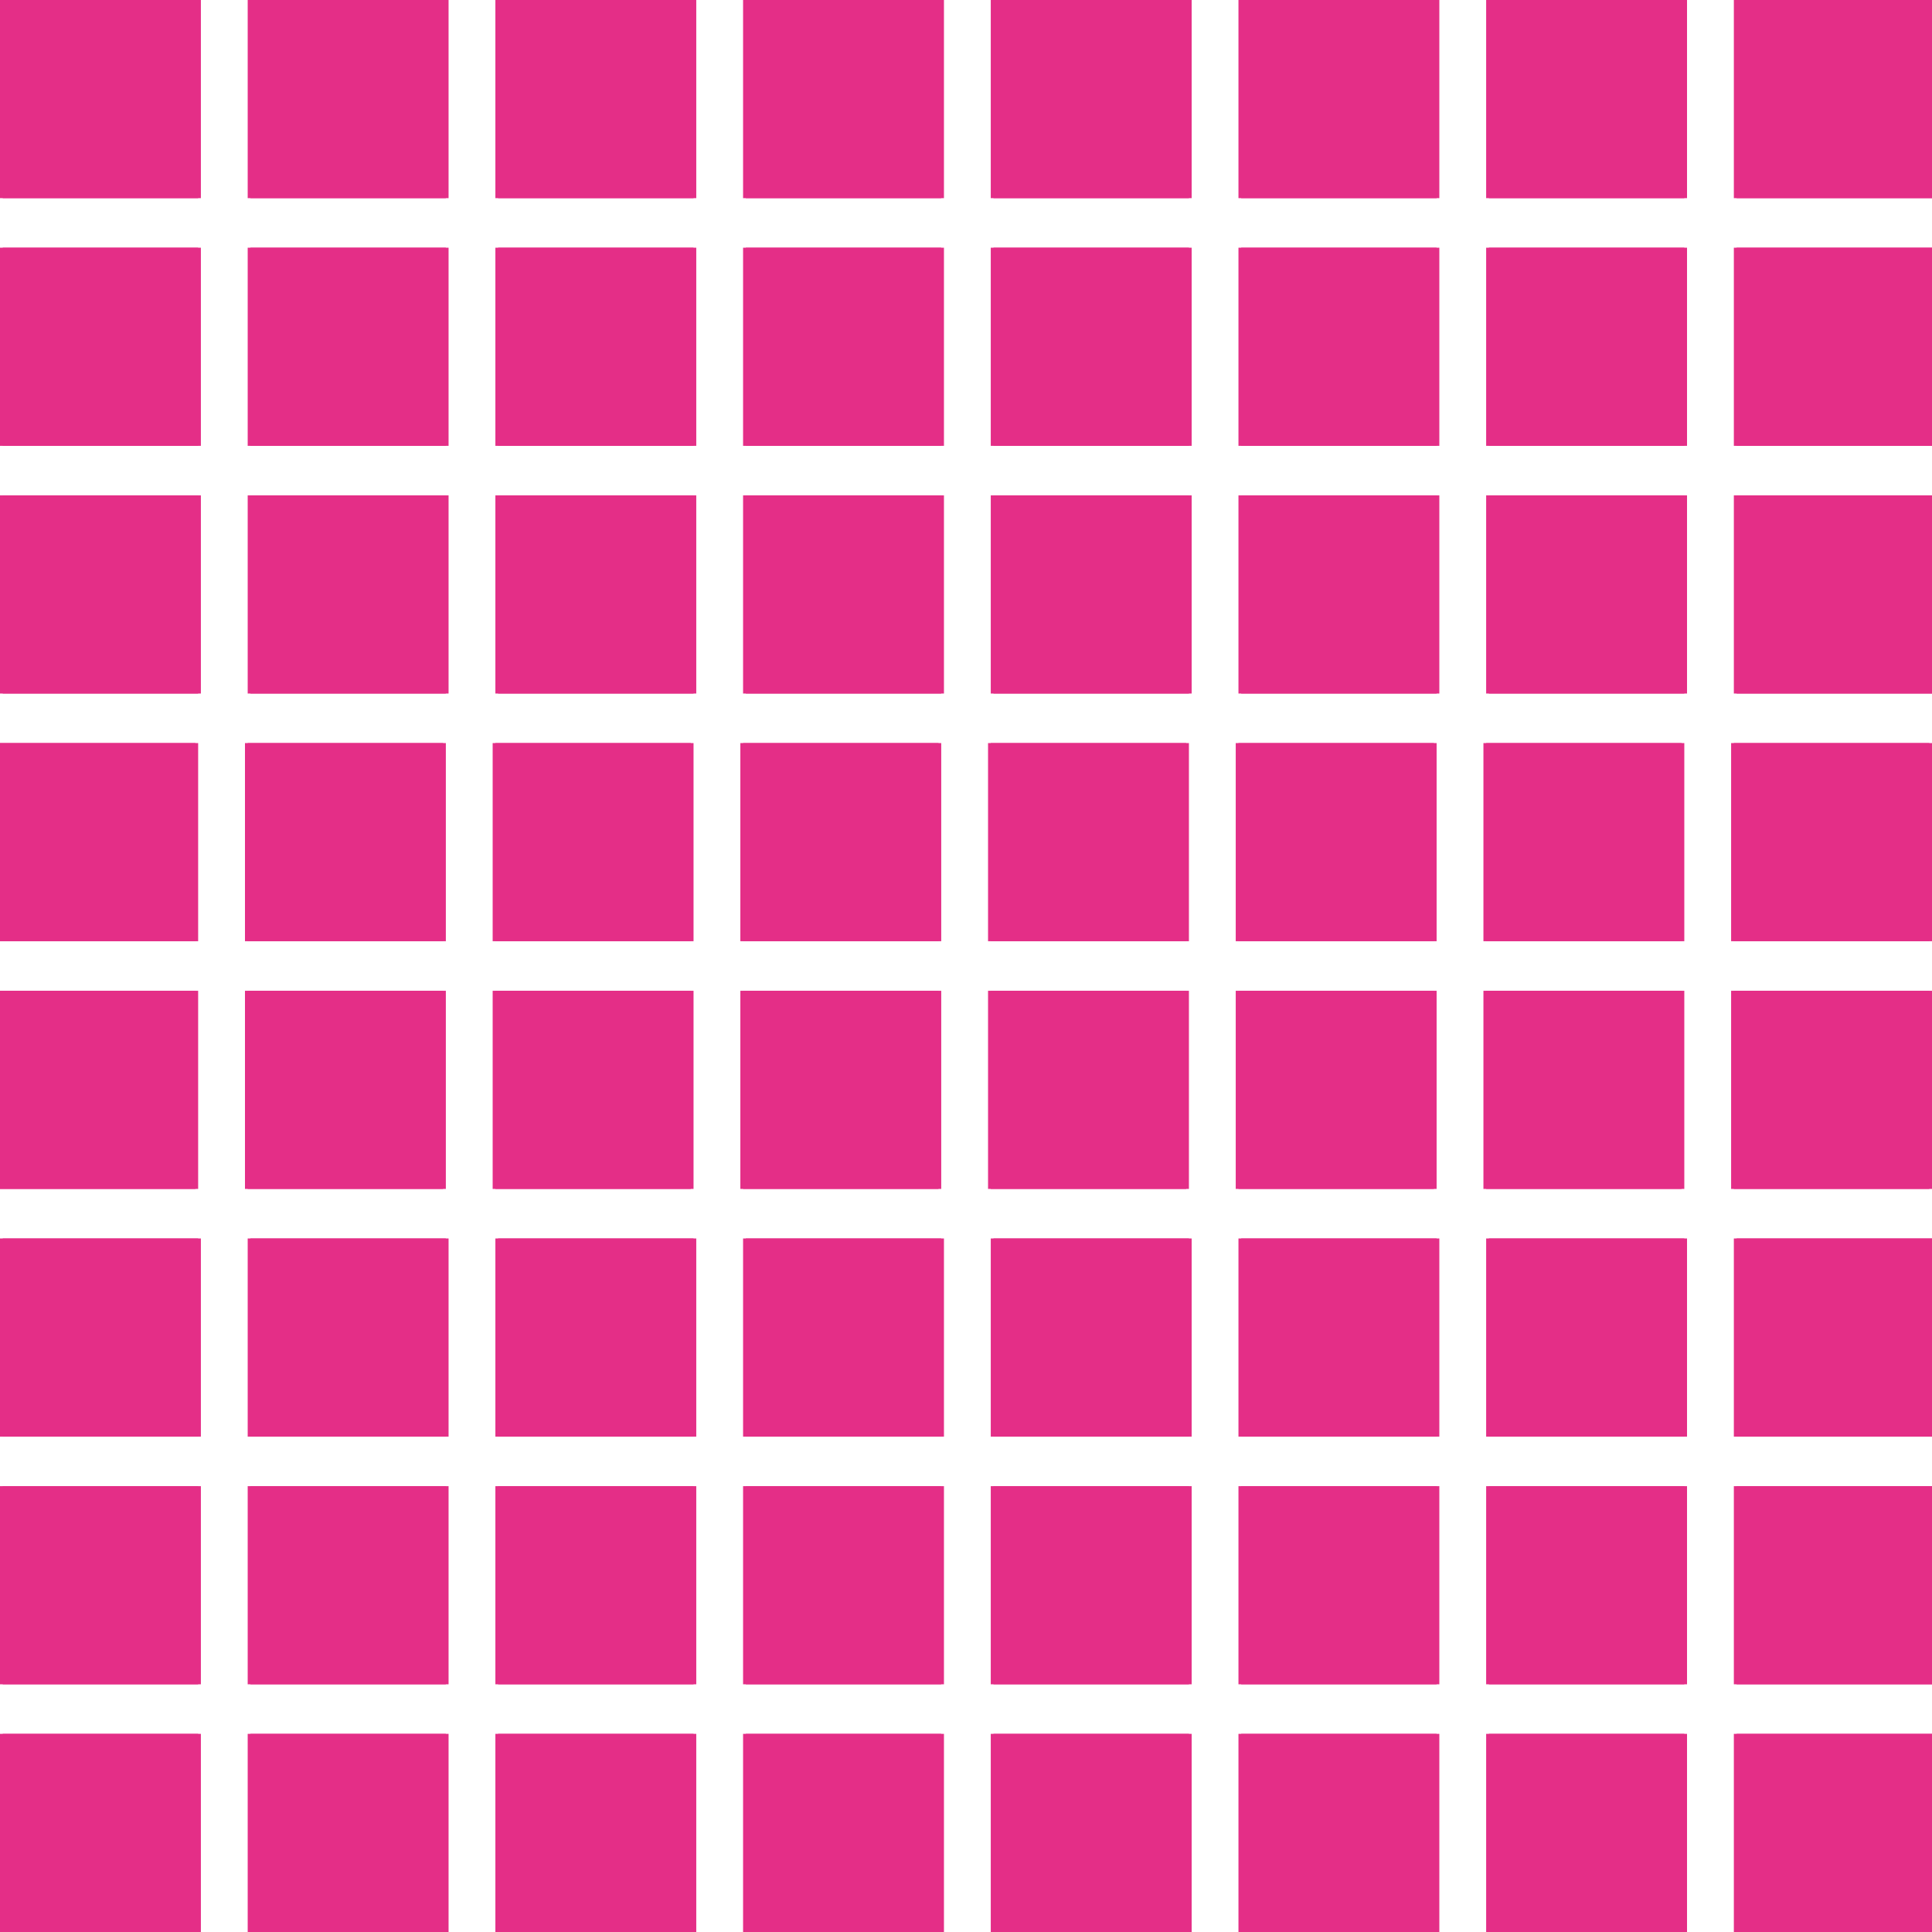 <?xml version="1.0" encoding="UTF-8" standalone="no"?>
<!-- Created with Inkscape (http://www.inkscape.org/) -->

<svg
   xmlns:dc="http://purl.org/dc/elements/1.1/"
   xmlns:cc="http://creativecommons.org/ns#"
   xmlns:rdf="http://www.w3.org/1999/02/22-rdf-syntax-ns#"
   xmlns:svg="http://www.w3.org/2000/svg"
   xmlns="http://www.w3.org/2000/svg"
   xmlns:sodipodi="http://sodipodi.sourceforge.net/DTD/sodipodi-0.dtd"
   xmlns:inkscape="http://www.inkscape.org/namespaces/inkscape"
   width="39"
   height="39"
   viewBox="0 0 39 39"
   id="svg2"
   version="1.1"
   inkscape:version="0.91 r13725"
   sodipodi:docname="display.svg">
  <defs
     id="defs4" />
  <sodipodi:namedview
     id="base"
     pagecolor="#ffffff"
     bordercolor="#666666"
     borderopacity="1.0"
     inkscape:pageopacity="0.0"
     inkscape:pageshadow="2"
     inkscape:zoom="15.839192"
     inkscape:cx="11.926173"
     inkscape:cy="21.899972"
     inkscape:document-units="px"
     inkscape:current-layer="layer3"
     showgrid="false"
     units="px"
     inkscape:window-width="2560"
     inkscape:window-height="1538"
     inkscape:window-x="0"
     inkscape:window-y="0"
     inkscape:window-maximized="1" />
  <g
     inkscape:label="Layer 1"
     inkscape:groupmode="layer"
     id="layer1"
     transform="translate(0,-1013.362)"
     style="display:none">
    <rect
       style="fill:#e42e87;fill-opacity:1;stroke:none"
       id="rect4136"
       width="4"
       height="4"
       x="0"
       y="1048.362" />
  </g>
  <g
     inkscape:groupmode="layer"
     id="layer2"
     inkscape:label="Layer 2"
     transform="translate(0,-10)"
     style="display:none">
    <rect
       style="fill:#e42e87;fill-opacity:1;stroke:none"
       id="rect4136-3"
       width="4"
       height="4"
       x="5"
       y="45" />
  </g>
  <g
     inkscape:groupmode="layer"
     id="layer3"
     inkscape:label="white"
     transform="translate(0,-10)">
    <rect
       style="fill:#e42e87;fill-opacity:1;stroke:none"
       id="rect4136-6"
       width="4"
       height="4"
       x="10"
       y="45" />
    <rect
       style="fill:#e42e87;fill-opacity:1;stroke:none"
       id="rect4136-7"
       width="4"
       height="4"
       x="15"
       y="45" />
    <rect
       style="fill:#e42e87;fill-opacity:1;stroke:none"
       id="rect4136-5"
       width="4"
       height="4"
       x="20"
       y="45" />
    <rect
       style="fill:#e42e87;fill-opacity:1;stroke:none"
       id="rect4136-35"
       width="4"
       height="4"
       x="25"
       y="45" />
    <rect
       style="fill:#e42e87;fill-opacity:1;stroke:none"
       id="rect4136-62"
       width="4"
       height="4"
       x="30"
       y="45" />
    <rect
       style="fill:#e42e87;fill-opacity:1;stroke:none"
       id="rect4136-9"
       width="4"
       height="4"
       x="35"
       y="45" />
    <rect
       style="fill:#e42e87;fill-opacity:1;stroke:none"
       id="rect4136-70"
       width="4"
       height="4"
       x="0"
       y="45" />
    <rect
       style="fill:#e42e87;fill-opacity:1;stroke:none"
       id="rect4136-3-9"
       width="4"
       height="4"
       x="5"
       y="45" />
    <rect
       style="fill:#e42e87;fill-opacity:1;stroke:none"
       id="rect4136-6-3"
       width="4"
       height="4"
       x="10"
       y="40" />
    <rect
       style="fill:#e42e87;fill-opacity:1;stroke:none"
       id="rect4136-7-6"
       width="4"
       height="4"
       x="15"
       y="40" />
    <rect
       style="fill:#e42e87;fill-opacity:1;stroke:none"
       id="rect4136-5-0"
       width="4"
       height="4"
       x="20"
       y="40" />
    <rect
       style="fill:#e42e87;fill-opacity:1;stroke:none"
       id="rect4136-35-6"
       width="4"
       height="4"
       x="25"
       y="40" />
    <rect
       style="fill:#e42e87;fill-opacity:1;stroke:none"
       id="rect4136-62-2"
       width="4"
       height="4"
       x="30"
       y="40" />
    <rect
       style="fill:#e42e87;fill-opacity:1;stroke:none"
       id="rect4136-9-6"
       width="4"
       height="4"
       x="35"
       y="40" />
    <rect
       style="fill:#e42e87;fill-opacity:1;stroke:none"
       id="rect4136-70-1"
       width="4"
       height="4"
       x="0"
       y="40" />
    <rect
       style="fill:#e42e87;fill-opacity:1;stroke:none"
       id="rect4136-3-9-8"
       width="4"
       height="4"
       x="5"
       y="40" />
    <rect
       style="fill:#e42e87;fill-opacity:1;stroke:none"
       id="rect4136-6-7"
       width="4"
       height="4"
       x="10"
       y="35" />
    <rect
       style="fill:#e42e87;fill-opacity:1;stroke:none"
       id="rect4136-7-9"
       width="4"
       height="4"
       x="15"
       y="35" />
    <rect
       style="fill:#e42e87;fill-opacity:1;stroke:none"
       id="rect4136-5-2"
       width="4"
       height="4"
       x="20"
       y="35" />
    <rect
       style="fill:#e42e87;fill-opacity:1;stroke:none"
       id="rect4136-35-0"
       width="4"
       height="4"
       x="25"
       y="35" />
    <rect
       style="fill:#e42e87;fill-opacity:1;stroke:none"
       id="rect4136-62-23"
       width="4"
       height="4"
       x="30"
       y="35" />
    <rect
       style="fill:#e42e87;fill-opacity:1;stroke:none"
       id="rect4136-9-7"
       width="4"
       height="4"
       x="35"
       y="35" />
    <rect
       style="fill:#e42e87;fill-opacity:1;stroke:none"
       id="rect4136-70-5"
       width="4"
       height="4"
       x="0"
       y="35" />
    <rect
       style="fill:#e42e87;fill-opacity:1;stroke:none"
       id="rect4136-3-9-9"
       width="4"
       height="4"
       x="5"
       y="35" />
    <rect
       style="fill:#e42e87;fill-opacity:1;stroke:none"
       id="rect4136-6-2"
       width="4"
       height="4"
       x="9.945"
       y="30" />
    <rect
       style="fill:#e42e87;fill-opacity:1;stroke:none"
       id="rect4136-7-2"
       width="4"
       height="4"
       x="14.945"
       y="30" />
    <rect
       style="fill:#e42e87;fill-opacity:1;stroke:none"
       id="rect4136-5-8"
       width="4"
       height="4"
       x="19.945"
       y="30" />
    <rect
       style="fill:#e42e87;fill-opacity:1;stroke:none"
       id="rect4136-35-9"
       width="4"
       height="4"
       x="24.945"
       y="30" />
    <rect
       style="fill:#e42e87;fill-opacity:1;stroke:none"
       id="rect4136-62-7"
       width="4"
       height="4"
       x="29.945"
       y="30" />
    <rect
       style="fill:#e42e87;fill-opacity:1;stroke:none"
       id="rect4136-9-3"
       width="4"
       height="4"
       x="34.945"
       y="30" />
    <rect
       style="fill:#e42e87;fill-opacity:1;stroke:none"
       id="rect4136-70-6"
       width="4"
       height="4"
       x="-0.055"
       y="30" />
    <rect
       style="fill:#e42e87;fill-opacity:1;stroke:none"
       id="rect4136-3-9-1"
       width="4"
       height="4"
       x="4.945"
       y="30" />
    <rect
       style="fill:#e42e87;fill-opacity:1;stroke:none"
       id="rect4136-6-29"
       width="4"
       height="4"
       x="9.945"
       y="25" />
    <rect
       style="fill:#e42e87;fill-opacity:1;stroke:none"
       id="rect4136-7-3"
       width="4"
       height="4"
       x="14.945"
       y="25" />
    <rect
       style="fill:#e42e87;fill-opacity:1;stroke:none"
       id="rect4136-5-1"
       width="4"
       height="4"
       x="19.945"
       y="25" />
    <rect
       style="fill:#e42e87;fill-opacity:1;stroke:none"
       id="rect4136-35-94"
       width="4"
       height="4"
       x="24.945"
       y="25" />
    <rect
       style="fill:#e42e87;fill-opacity:1;stroke:none"
       id="rect4136-62-78"
       width="4"
       height="4"
       x="29.945"
       y="25" />
    <rect
       style="fill:#e42e87;fill-opacity:1;stroke:none"
       id="rect4136-9-4"
       width="4"
       height="4"
       x="34.945"
       y="25" />
    <rect
       style="fill:#e42e87;fill-opacity:1;stroke:none"
       id="rect4136-70-50"
       width="4"
       height="4"
       x="-0.055"
       y="25" />
    <rect
       style="fill:#e42e87;fill-opacity:1;stroke:none"
       id="rect4136-3-9-3"
       width="4"
       height="4"
       x="4.945"
       y="25" />
    <rect
       style="fill:#e42e87;fill-opacity:1;stroke:none"
       id="rect4136-6-6"
       width="4"
       height="4"
       x="10"
       y="20" />
    <rect
       style="fill:#e42e87;fill-opacity:1;stroke:none"
       id="rect4136-7-1"
       width="4"
       height="4"
       x="15"
       y="20" />
    <rect
       style="fill:#e42e87;fill-opacity:1;stroke:none"
       id="rect4136-5-06"
       width="4"
       height="4"
       x="20"
       y="20" />
    <rect
       style="fill:#e42e87;fill-opacity:1;stroke:none"
       id="rect4136-35-3"
       width="4"
       height="4"
       x="25"
       y="20" />
    <rect
       style="fill:#e42e87;fill-opacity:1;stroke:none"
       id="rect4136-62-20"
       width="4"
       height="4"
       x="30"
       y="20" />
    <rect
       style="fill:#e42e87;fill-opacity:1;stroke:none"
       id="rect4136-9-61"
       width="4"
       height="4"
       x="35"
       y="20" />
    <rect
       style="fill:#e42e87;fill-opacity:1;stroke:none"
       id="rect4136-70-55"
       width="4"
       height="4"
       x="0"
       y="20" />
    <rect
       style="fill:#e42e87;fill-opacity:1;stroke:none"
       id="rect4136-3-9-4"
       width="4"
       height="4"
       x="5"
       y="20" />
    <rect
       style="fill:#e42e87;fill-opacity:1;stroke:none"
       id="rect4136-6-76"
       width="4"
       height="4"
       x="10"
       y="15" />
    <rect
       style="fill:#e42e87;fill-opacity:1;stroke:none"
       id="rect4136-7-5"
       width="4"
       height="4"
       x="15"
       y="15" />
    <rect
       style="fill:#e42e87;fill-opacity:1;stroke:none"
       id="rect4136-5-6"
       width="4"
       height="4"
       x="20"
       y="15" />
    <rect
       style="fill:#e42e87;fill-opacity:1;stroke:none"
       id="rect4136-35-93"
       width="4"
       height="4"
       x="25"
       y="15" />
    <rect
       style="fill:#e42e87;fill-opacity:1;stroke:none"
       id="rect4136-62-74"
       width="4"
       height="4"
       x="30"
       y="15" />
    <rect
       style="fill:#e42e87;fill-opacity:1;stroke:none"
       id="rect4136-9-5"
       width="4"
       height="4"
       x="35"
       y="15" />
    <rect
       style="fill:#e42e87;fill-opacity:1;stroke:none"
       id="rect4136-70-2"
       width="4"
       height="4"
       x="0"
       y="15" />
    <rect
       style="fill:#e42e87;fill-opacity:1;stroke:none"
       id="rect4136-3-9-5"
       width="4"
       height="4"
       x="5"
       y="15" />
    <rect
       style="fill:#e42e87;fill-opacity:1;stroke:none"
       id="rect4136-6-4"
       width="4"
       height="4"
       x="10"
       y="10" />
    <rect
       style="fill:#e42e87;fill-opacity:1;stroke:none"
       id="rect4136-7-7"
       width="4"
       height="4"
       x="15"
       y="10" />
    <rect
       style="fill:#e42e87;fill-opacity:1;stroke:none"
       id="rect4136-5-4"
       width="4"
       height="4"
       x="20"
       y="10" />
    <rect
       style="fill:#e42e87;fill-opacity:1;stroke:none"
       id="rect4136-35-4"
       width="4"
       height="4"
       x="25"
       y="10" />
    <rect
       style="fill:#e42e87;fill-opacity:1;stroke:none"
       id="rect4136-62-3"
       width="4"
       height="4"
       x="30"
       y="10" />
    <rect
       style="fill:#e42e87;fill-opacity:1;stroke:none"
       id="rect4136-9-0"
       width="4"
       height="4"
       x="35"
       y="10" />
    <rect
       style="fill:#e42e87;fill-opacity:1;stroke:none"
       id="rect4136-70-7"
       width="4"
       height="4"
       x="0"
       y="10" />
    <rect
       style="fill:#e42e87;fill-opacity:1;stroke:none"
       id="rect4136-3-9-86"
       width="4"
       height="4"
       x="5"
       y="10" />
  </g>
  <g
     inkscape:groupmode="layer"
     id="layer4"
     inkscape:label="red">
    <rect
       style="fill:#e42e87;fill-opacity:1;stroke:none"
       id="rect4136-6-8"
       width="4"
       height="4"
       x="10.055"
       y="35" />
    <rect
       style="fill:#e42e87;fill-opacity:1;stroke:none"
       id="rect4136-7-8"
       width="4"
       height="4"
       x="15.055"
       y="35" />
    <rect
       style="fill:#e42e87;fill-opacity:1;stroke:none"
       id="rect4136-5-43"
       width="4"
       height="4"
       x="20.055"
       y="35" />
    <rect
       style="fill:#e42e87;fill-opacity:1;stroke:none"
       id="rect4136-35-1"
       width="4"
       height="4"
       x="25.055"
       y="35" />
    <rect
       style="fill:#e42e87;fill-opacity:1;stroke:none"
       id="rect4136-62-4"
       width="4"
       height="4"
       x="30.055"
       y="35" />
    <rect
       style="fill:#e42e87;fill-opacity:1;stroke:none"
       id="rect4136-9-9"
       width="4"
       height="4"
       x="35.055"
       y="35" />
    <rect
       style="fill:#e42e87;fill-opacity:1;stroke:none"
       id="rect4136-70-20"
       width="4"
       height="4"
       x="0.055"
       y="35" />
    <rect
       style="fill:#e42e87;fill-opacity:1;stroke:none"
       id="rect4136-3-9-6"
       width="4"
       height="4"
       x="5.055"
       y="35" />
    <rect
       style="fill:#e42e87;fill-opacity:1;stroke:none"
       id="rect4136-6-3-8"
       width="4"
       height="4"
       x="10.055"
       y="30" />
    <rect
       style="fill:#e42e87;fill-opacity:1;stroke:none"
       id="rect4136-7-6-9"
       width="4"
       height="4"
       x="15.055"
       y="30" />
    <rect
       style="fill:#e42e87;fill-opacity:1;stroke:none"
       id="rect4136-5-0-2"
       width="4"
       height="4"
       x="20.055"
       y="30" />
    <rect
       style="fill:#e42e87;fill-opacity:1;stroke:none"
       id="rect4136-35-6-6"
       width="4"
       height="4"
       x="25.055"
       y="30" />
    <rect
       style="fill:#e42e87;fill-opacity:1;stroke:none"
       id="rect4136-62-2-6"
       width="4"
       height="4"
       x="30.055"
       y="30" />
    <rect
       style="fill:#e42e87;fill-opacity:1;stroke:none"
       id="rect4136-9-6-4"
       width="4"
       height="4"
       x="35.055"
       y="30" />
    <rect
       style="fill:#e42e87;fill-opacity:1;stroke:none"
       id="rect4136-70-1-9"
       width="4"
       height="4"
       x="0.055"
       y="30" />
    <rect
       style="fill:#e42e87;fill-opacity:1;stroke:none"
       id="rect4136-3-9-8-5"
       width="4"
       height="4"
       x="5.055"
       y="30" />
    <rect
       style="fill:#e42e87;fill-opacity:1;stroke:none"
       id="rect4136-6-7-0"
       width="4"
       height="4"
       x="10.055"
       y="25" />
    <rect
       style="fill:#e42e87;fill-opacity:1;stroke:none"
       id="rect4136-7-9-4"
       width="4"
       height="4"
       x="15.055"
       y="25" />
    <rect
       style="fill:#e42e87;fill-opacity:1;stroke:none"
       id="rect4136-5-2-8"
       width="4"
       height="4"
       x="20.055"
       y="25" />
    <rect
       style="fill:#e42e87;fill-opacity:1;stroke:none"
       id="rect4136-35-0-7"
       width="4"
       height="4"
       x="25.055"
       y="25" />
    <rect
       style="fill:#e42e87;fill-opacity:1;stroke:none"
       id="rect4136-62-23-1"
       width="4"
       height="4"
       x="30.055"
       y="25" />
    <rect
       style="fill:#e42e87;fill-opacity:1;stroke:none"
       id="rect4136-9-7-7"
       width="4"
       height="4"
       x="35.055"
       y="25" />
    <rect
       style="fill:#e42e87;fill-opacity:1;stroke:none"
       id="rect4136-70-5-2"
       width="4"
       height="4"
       x="0.055"
       y="25" />
    <rect
       style="fill:#e42e87;fill-opacity:1;stroke:none"
       id="rect4136-3-9-9-7"
       width="4"
       height="4"
       x="5.055"
       y="25" />
    <rect
       style="fill:#e42e87;fill-opacity:1;stroke:none"
       id="rect4136-6-2-2"
       width="4"
       height="4"
       x="10"
       y="20" />
    <rect
       style="fill:#e42e87;fill-opacity:1;stroke:none"
       id="rect4136-7-2-2"
       width="4"
       height="4"
       x="15"
       y="20" />
    <rect
       style="fill:#e42e87;fill-opacity:1;stroke:none"
       id="rect4136-5-8-6"
       width="4"
       height="4"
       x="20"
       y="20" />
    <rect
       style="fill:#e42e87;fill-opacity:1;stroke:none"
       id="rect4136-35-9-1"
       width="4"
       height="4"
       x="25"
       y="20" />
    <rect
       style="fill:#e42e87;fill-opacity:1;stroke:none"
       id="rect4136-62-7-0"
       width="4"
       height="4"
       x="30"
       y="20" />
    <rect
       style="fill:#e42e87;fill-opacity:1;stroke:none"
       id="rect4136-9-3-6"
       width="4"
       height="4"
       x="35"
       y="20" />
    <rect
       style="fill:#e42e87;fill-opacity:1;stroke:none"
       id="rect4136-70-6-1"
       width="4"
       height="4"
       x="0"
       y="20" />
    <rect
       style="fill:#e42e87;fill-opacity:1;stroke:none"
       id="rect4136-3-9-1-5"
       width="4"
       height="4"
       x="5"
       y="20" />
    <rect
       style="fill:#e42e87;fill-opacity:1;stroke:none"
       id="rect4136-6-29-9"
       width="4"
       height="4"
       x="10"
       y="15" />
    <rect
       style="fill:#e42e87;fill-opacity:1;stroke:none"
       id="rect4136-7-3-4"
       width="4"
       height="4"
       x="15"
       y="15" />
    <rect
       style="fill:#e42e87;fill-opacity:1;stroke:none"
       id="rect4136-5-1-9"
       width="4"
       height="4"
       x="20"
       y="15" />
    <rect
       style="fill:#e42e87;fill-opacity:1;stroke:none"
       id="rect4136-35-94-0"
       width="4"
       height="4"
       x="25"
       y="15" />
    <rect
       style="fill:#e42e87;fill-opacity:1;stroke:none"
       id="rect4136-62-78-9"
       width="4"
       height="4"
       x="30"
       y="15" />
    <rect
       style="fill:#e42e87;fill-opacity:1;stroke:none"
       id="rect4136-9-4-1"
       width="4"
       height="4"
       x="35"
       y="15" />
    <rect
       style="fill:#e42e87;fill-opacity:1;stroke:none"
       id="rect4136-70-50-7"
       width="4"
       height="4"
       x="0"
       y="15" />
    <rect
       style="fill:#e42e87;fill-opacity:1;stroke:none"
       id="rect4136-3-9-3-7"
       width="4"
       height="4"
       x="5"
       y="15" />
    <rect
       style="fill:#e42e87;fill-opacity:1;stroke:none"
       id="rect4136-6-6-1"
       width="4"
       height="4"
       x="10.055"
       y="10" />
    <rect
       style="fill:#e42e87;fill-opacity:1;stroke:none"
       id="rect4136-7-1-1"
       width="4"
       height="4"
       x="15.055"
       y="10" />
    <rect
       style="fill:#e42e87;fill-opacity:1;stroke:none"
       id="rect4136-5-06-5"
       width="4"
       height="4"
       x="20.055"
       y="10" />
    <rect
       style="fill:#e42e87;fill-opacity:1;stroke:none"
       id="rect4136-35-3-9"
       width="4"
       height="4"
       x="25.055"
       y="10" />
    <rect
       style="fill:#e42e87;fill-opacity:1;stroke:none"
       id="rect4136-62-20-7"
       width="4"
       height="4"
       x="30.055"
       y="10" />
    <rect
       style="fill:#e42e87;fill-opacity:1;stroke:none"
       id="rect4136-9-61-7"
       width="4"
       height="4"
       x="35.055"
       y="10" />
    <rect
       style="fill:#e42e87;fill-opacity:1;stroke:none"
       id="rect4136-70-55-6"
       width="4"
       height="4"
       x="0.055"
       y="10" />
    <rect
       style="fill:#e42e87;fill-opacity:1;stroke:none"
       id="rect4136-3-9-4-7"
       width="4"
       height="4"
       x="5.055"
       y="10" />
    <rect
       style="fill:#e42e87;fill-opacity:1;stroke:none"
       id="rect4136-6-76-3"
       width="4"
       height="4"
       x="10.055"
       y="5" />
    <rect
       style="fill:#e42e87;fill-opacity:1;stroke:none"
       id="rect4136-7-5-6"
       width="4"
       height="4"
       x="15.055"
       y="5" />
    <rect
       style="fill:#e42e87;fill-opacity:1;stroke:none"
       id="rect4136-5-6-5"
       width="4"
       height="4"
       x="20.055"
       y="5" />
    <rect
       style="fill:#e42e87;fill-opacity:1;stroke:none"
       id="rect4136-35-93-6"
       width="4"
       height="4"
       x="25.055"
       y="5" />
    <rect
       style="fill:#e42e87;fill-opacity:1;stroke:none"
       id="rect4136-62-74-3"
       width="4"
       height="4"
       x="30.055"
       y="5" />
    <rect
       style="fill:#e42e87;fill-opacity:1;stroke:none"
       id="rect4136-9-5-9"
       width="4"
       height="4"
       x="35.055"
       y="5" />
    <rect
       style="fill:#e42e87;fill-opacity:1;stroke:none"
       id="rect4136-70-2-4"
       width="4"
       height="4"
       x="0.055"
       y="5" />
    <rect
       style="fill:#e42e87;fill-opacity:1;stroke:none"
       id="rect4136-3-9-5-8"
       width="4"
       height="4"
       x="5.055"
       y="5" />
    <rect
       style="fill:#e42e87;fill-opacity:1;stroke:none"
       id="rect4136-6-4-1"
       width="4"
       height="4"
       x="10.055"
       y="0" />
    <rect
       style="fill:#e42e87;fill-opacity:1;stroke:none"
       id="rect4136-7-7-2"
       width="4"
       height="4"
       x="15.055"
       y="0" />
    <rect
       style="fill:#e42e87;fill-opacity:1;stroke:none"
       id="rect4136-5-4-9"
       width="4"
       height="4"
       x="20.055"
       y="0" />
    <rect
       style="fill:#e42e87;fill-opacity:1;stroke:none"
       id="rect4136-35-4-3"
       width="4"
       height="4"
       x="25.055"
       y="0" />
    <rect
       style="fill:#e42e87;fill-opacity:1;stroke:none"
       id="rect4136-62-3-9"
       width="4"
       height="4"
       x="30.055"
       y="0" />
    <rect
       style="fill:#e42e87;fill-opacity:1;stroke:none"
       id="rect4136-9-0-0"
       width="4"
       height="4"
       x="35.055"
       y="0" />
    <rect
       style="fill:#e42e87;fill-opacity:1;stroke:none"
       id="rect4136-70-7-8"
       width="4"
       height="4"
       x="0.055"
       y="0" />
    <rect
       style="fill:#e42e87;fill-opacity:1;stroke:none"
       id="rect4136-3-9-86-8"
       width="4"
       height="4"
       x="5.055"
       y="0" />
  </g>
</svg>
